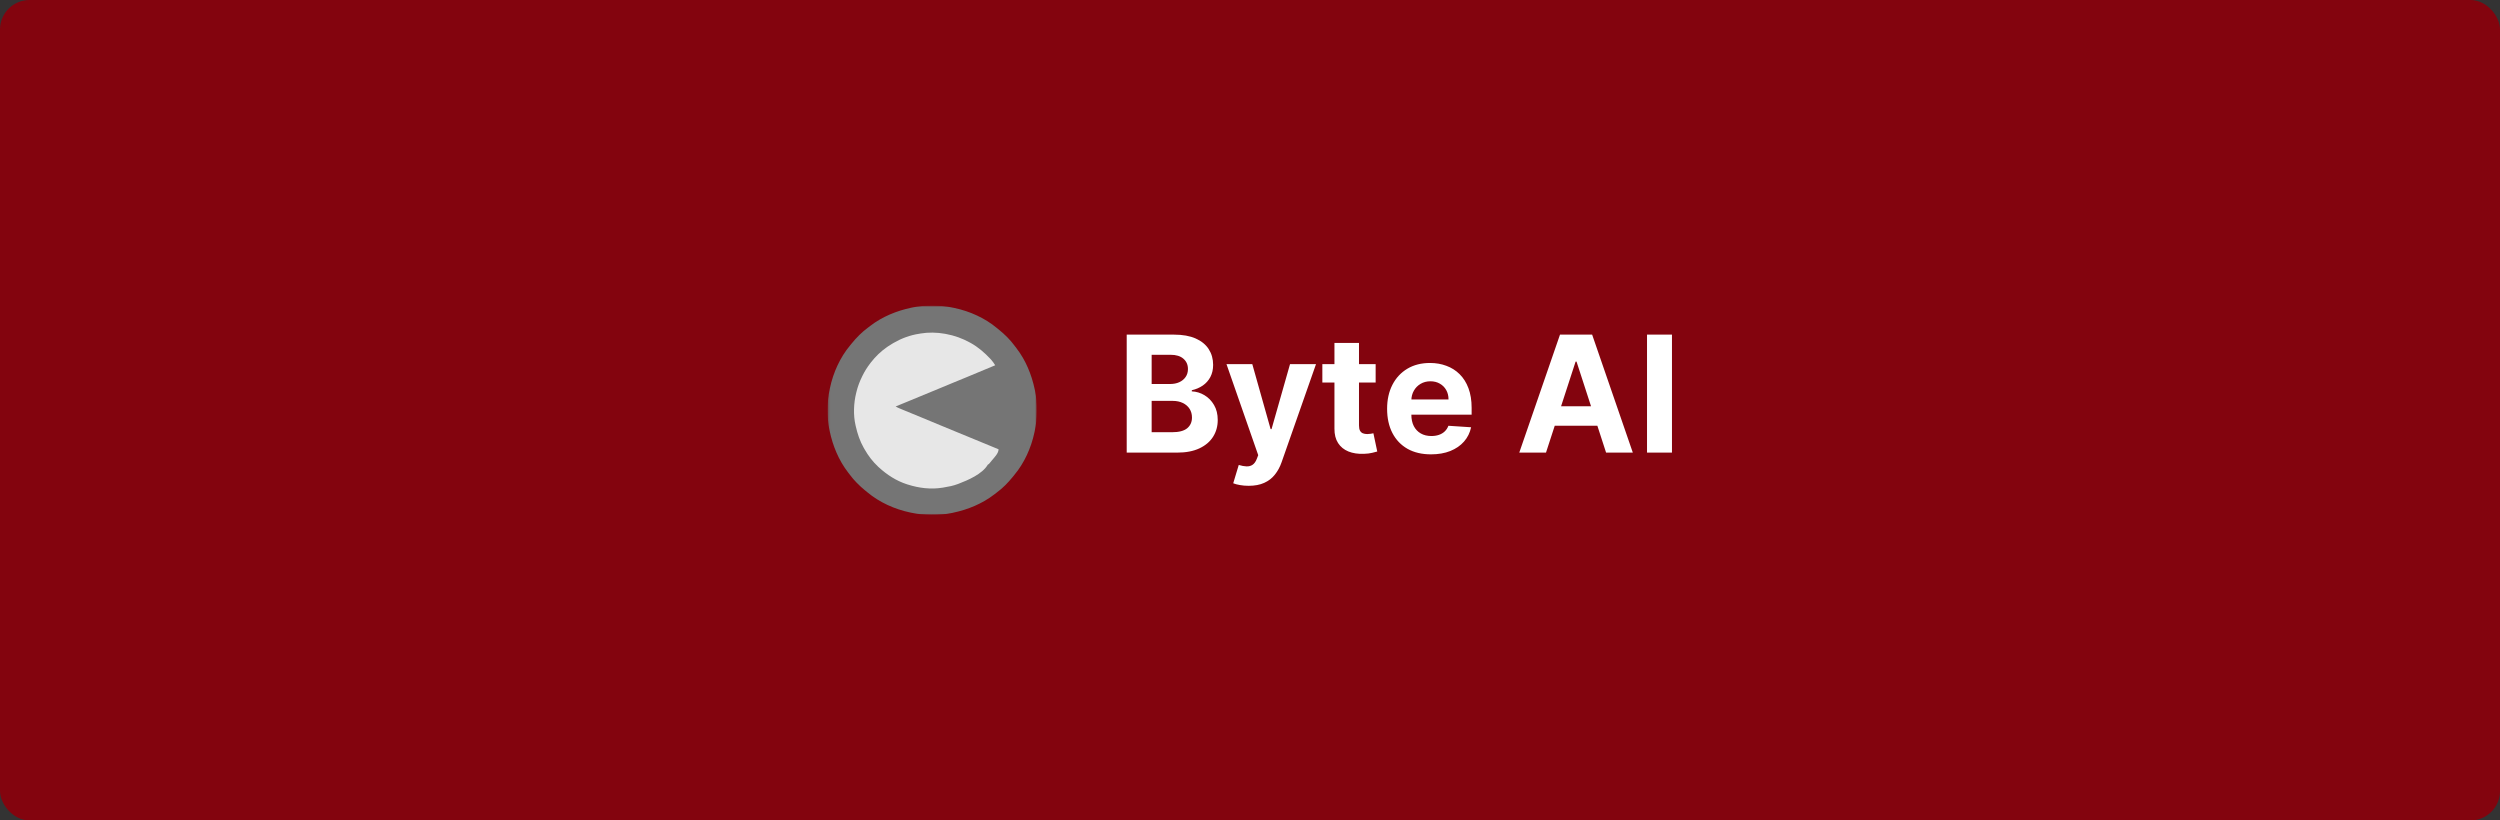 <svg width="1356" height="445" viewBox="0 0 1356 445" fill="none" xmlns="http://www.w3.org/2000/svg">
<rect x="0" y="0" width="1356" height="445" fill="#333333" stroke="none"/>
<rect width="1356" height="445" rx="16" fill="#83040E"/>
<mask id="mask0_4348_2657" style="mask-type:luminance" maskUnits="userSpaceOnUse" x="0" y="0" width="1356" height="445">
<path d="M1356 0H0V445H1356V0Z" fill="white"/>
</mask>
<g mask="url(#mask0_4348_2657)">
<mask id="mask1_4348_2657" style="mask-type:luminance" maskUnits="userSpaceOnUse" x="449" y="166" width="114" height="113">
<path d="M562.125 166H449.125V279H562.125V166Z" fill="white"/>
</mask>
<g mask="url(#mask1_4348_2657)">
<g style="mix-blend-mode:luminosity">
<path d="M517.015 166.91C517.244 166.958 517.473 167.006 517.709 167.055C526.033 168.823 534.262 172.519 540.806 178.003C541.158 178.296 541.515 178.583 541.873 178.87C545.062 181.455 548.019 184.395 550.446 187.71C550.74 188.107 551.042 188.497 551.345 188.886C556.333 195.364 559.534 203.15 561.213 211.108C561.285 211.441 561.285 211.441 561.359 211.78C562.832 218.841 562.739 226.85 561.213 233.89C561.165 234.119 561.118 234.348 561.069 234.584C559.3 242.908 555.604 251.137 550.121 257.681C549.827 258.033 549.54 258.39 549.253 258.748C546.668 261.937 543.728 264.894 540.413 267.321C540.016 267.615 539.626 267.917 539.237 268.22C532.76 273.208 524.973 276.409 517.015 278.088C516.683 278.16 516.683 278.16 516.343 278.234C509.283 279.707 501.273 279.614 494.233 278.088C493.89 278.016 493.89 278.016 493.539 277.944C485.215 276.175 476.986 272.479 470.442 266.996C470.09 266.702 469.733 266.415 469.375 266.128C466.186 263.543 463.229 260.603 460.802 257.288C460.508 256.891 460.207 256.501 459.903 256.112C454.915 249.635 451.715 241.848 450.035 233.89C449.987 233.669 449.939 233.447 449.889 233.218C448.416 226.158 448.51 218.148 450.035 211.108C450.083 210.879 450.131 210.65 450.18 210.414C451.948 202.09 455.644 193.862 461.128 187.317C461.421 186.965 461.708 186.608 461.995 186.25C464.58 183.061 467.52 180.104 470.835 177.677C471.232 177.383 471.622 177.082 472.011 176.778C478.488 171.79 486.275 168.59 494.233 166.91C494.455 166.862 494.676 166.814 494.905 166.764C501.966 165.291 509.975 165.385 517.015 166.91Z" fill="#757575"/>
<path d="M512.459 181.036C512.752 181.088 512.752 181.088 513.051 181.14C517.695 181.983 521.995 183.548 526.128 185.82C526.272 185.899 526.416 185.978 526.564 186.06C530.58 188.297 534.027 191.291 537.164 194.634C537.271 194.748 537.379 194.861 537.489 194.978C538.379 195.948 539.09 197.016 539.798 198.123C534.932 200.183 530.057 202.221 525.166 204.221C524.98 204.297 524.795 204.373 524.604 204.451C524.417 204.528 524.23 204.604 524.038 204.683C521.624 205.671 519.213 206.667 516.802 207.663C516.575 207.757 516.348 207.85 516.114 207.947C513.756 208.922 511.397 209.897 509.042 210.881C502.972 213.416 496.888 215.917 490.802 218.413C490.517 218.53 490.517 218.53 490.227 218.649C489.695 218.868 489.162 219.086 488.629 219.304C488.474 219.368 488.319 219.431 488.159 219.497C487.375 219.818 486.591 220.136 485.804 220.45C486.519 220.926 487.246 221.244 488.036 221.569C488.193 221.634 488.349 221.7 488.511 221.767C489.032 221.983 489.554 222.199 490.076 222.415C490.446 222.568 490.816 222.722 491.186 222.875C493.982 224.035 496.783 225.183 499.585 226.329C502.53 227.534 505.467 228.757 508.401 229.99C512.121 231.552 515.851 233.089 519.587 234.613C522.653 235.865 525.716 237.125 528.777 238.391C528.995 238.481 529.213 238.571 529.437 238.663C530.296 239.019 531.154 239.374 532.013 239.729C534.142 240.609 536.272 241.486 538.402 242.363C538.57 242.432 538.738 242.501 538.91 242.572C539.814 242.944 540.717 243.316 541.62 243.687C541.62 245.957 539.216 248.205 537.821 249.923C537.614 250.178 537.409 250.435 537.206 250.693C536.941 251.024 536.662 251.344 536.381 251.661L535.77 252.046C532.917 257.043 525.065 260.445 519.977 262.369C519.758 262.454 519.758 262.454 519.535 262.54C517.017 263.505 514.427 263.984 511.776 264.419C511.536 264.46 511.536 264.46 511.291 264.502C504.958 265.56 498.489 264.756 492.411 262.825C492.25 262.774 492.09 262.724 491.924 262.673C486.23 260.853 481.064 257.509 476.691 253.484C476.566 253.369 476.442 253.255 476.313 253.137C473.359 250.392 470.935 247.19 468.945 243.687C468.796 243.432 468.647 243.176 468.494 242.913C466.415 239.256 465.072 235.251 464.161 231.157C464.123 231.001 464.086 230.845 464.048 230.684C462.763 225.159 463.027 218.629 464.389 213.159C464.437 212.956 464.486 212.754 464.537 212.545C465.25 209.645 466.259 206.95 467.578 204.274C467.659 204.108 467.74 203.943 467.823 203.772C468.981 201.423 470.313 199.288 471.907 197.212C472.057 197.01 472.207 196.809 472.362 196.601C474.8 193.468 477.753 190.584 481.02 188.327C481.258 188.16 481.497 187.994 481.742 187.823C482.547 187.277 483.372 186.77 484.209 186.276C484.377 186.177 484.545 186.078 484.718 185.976C488.972 183.513 493.688 181.757 498.562 181.036C498.803 180.99 499.045 180.945 499.293 180.897C503.539 180.178 508.222 180.269 512.459 181.036Z" fill="#E7E7E7"/>
</g>
</g>
<path d="M611.125 245.5V181.5H636.75C641.458 181.5 645.386 182.198 648.531 183.594C651.677 184.99 654.042 186.927 655.625 189.406C657.208 191.865 658 194.698 658 197.906C658 200.406 657.5 202.604 656.5 204.5C655.5 206.375 654.125 207.917 652.375 209.125C650.646 210.312 648.667 211.156 646.438 211.656V212.281C648.875 212.385 651.156 213.073 653.281 214.344C655.427 215.615 657.167 217.396 658.5 219.687C659.833 221.958 660.5 224.667 660.5 227.812C660.5 231.208 659.656 234.24 657.969 236.906C656.302 239.552 653.833 241.646 650.563 243.187C647.292 244.729 643.261 245.5 638.469 245.5H611.125ZM624.656 234.437H635.688C639.458 234.437 642.208 233.719 643.938 232.281C645.667 230.823 646.531 228.885 646.531 226.469C646.531 224.698 646.104 223.135 645.25 221.781C644.396 220.427 643.177 219.365 641.594 218.594C640.031 217.823 638.167 217.437 636 217.437H624.656V234.437ZM624.656 208.281H634.688C636.542 208.281 638.188 207.958 639.625 207.312C641.083 206.646 642.229 205.708 643.063 204.5C643.917 203.292 644.344 201.844 644.344 200.156C644.344 197.844 643.521 195.979 641.875 194.562C640.25 193.146 637.938 192.438 634.938 192.438H624.656V208.281ZM677.274 263.5C675.586 263.5 674.003 263.365 672.524 263.094C671.065 262.844 669.857 262.521 668.899 262.125L671.899 252.188C673.461 252.667 674.867 252.927 676.117 252.969C677.388 253.01 678.482 252.719 679.399 252.094C680.336 251.469 681.096 250.406 681.68 248.906L682.461 246.875L665.242 197.5H679.242L689.18 232.75H689.68L699.711 197.5H713.805L695.149 250.688C694.253 253.271 693.034 255.521 691.492 257.437C689.971 259.375 688.044 260.865 685.711 261.906C683.378 262.969 680.565 263.5 677.274 263.5ZM746.149 197.5V207.5H717.242V197.5H746.149ZM723.805 186H737.117V230.75C737.117 231.979 737.305 232.937 737.68 233.625C738.055 234.292 738.576 234.76 739.242 235.031C739.93 235.302 740.721 235.437 741.617 235.437C742.242 235.437 742.867 235.385 743.492 235.281C744.117 235.156 744.596 235.062 744.93 235L747.024 244.906C746.357 245.115 745.419 245.354 744.211 245.625C743.003 245.917 741.534 246.094 739.805 246.156C736.596 246.281 733.784 245.854 731.367 244.875C728.971 243.896 727.107 242.375 725.774 240.312C724.44 238.25 723.784 235.646 723.805 232.5V186ZM776.18 246.438C771.242 246.438 766.992 245.438 763.43 243.438C759.888 241.417 757.159 238.562 755.242 234.875C753.326 231.167 752.367 226.781 752.367 221.719C752.367 216.781 753.326 212.448 755.242 208.719C757.159 204.99 759.857 202.083 763.336 200C766.836 197.917 770.94 196.875 775.649 196.875C778.815 196.875 781.763 197.385 784.492 198.406C787.242 199.406 789.638 200.917 791.68 202.938C793.742 204.958 795.346 207.5 796.492 210.562C797.638 213.604 798.211 217.167 798.211 221.25V224.906H757.68V216.656H785.68C785.68 214.74 785.263 213.042 784.43 211.563C783.596 210.083 782.44 208.927 780.961 208.094C779.503 207.24 777.805 206.812 775.867 206.812C773.846 206.812 772.055 207.281 770.492 208.219C768.951 209.135 767.742 210.375 766.867 211.937C765.992 213.479 765.544 215.198 765.524 217.094V224.937C765.524 227.312 765.961 229.365 766.836 231.094C767.732 232.823 768.992 234.156 770.617 235.094C772.242 236.031 774.169 236.5 776.399 236.5C777.878 236.5 779.232 236.292 780.461 235.875C781.69 235.458 782.742 234.833 783.617 234C784.492 233.167 785.159 232.146 785.617 230.938L797.93 231.75C797.305 234.708 796.024 237.292 794.086 239.5C792.169 241.687 789.69 243.396 786.649 244.625C783.628 245.833 780.138 246.438 776.18 246.438ZM838.547 245.5H824.047L846.141 181.5H863.578L885.641 245.5H871.141L855.109 196.125H854.609L838.547 245.5ZM837.641 220.344H871.891V230.906H837.641V220.344ZM906.875 181.5V245.5H893.344V181.5H906.875Z" fill="white"/>
</g>
</svg>
